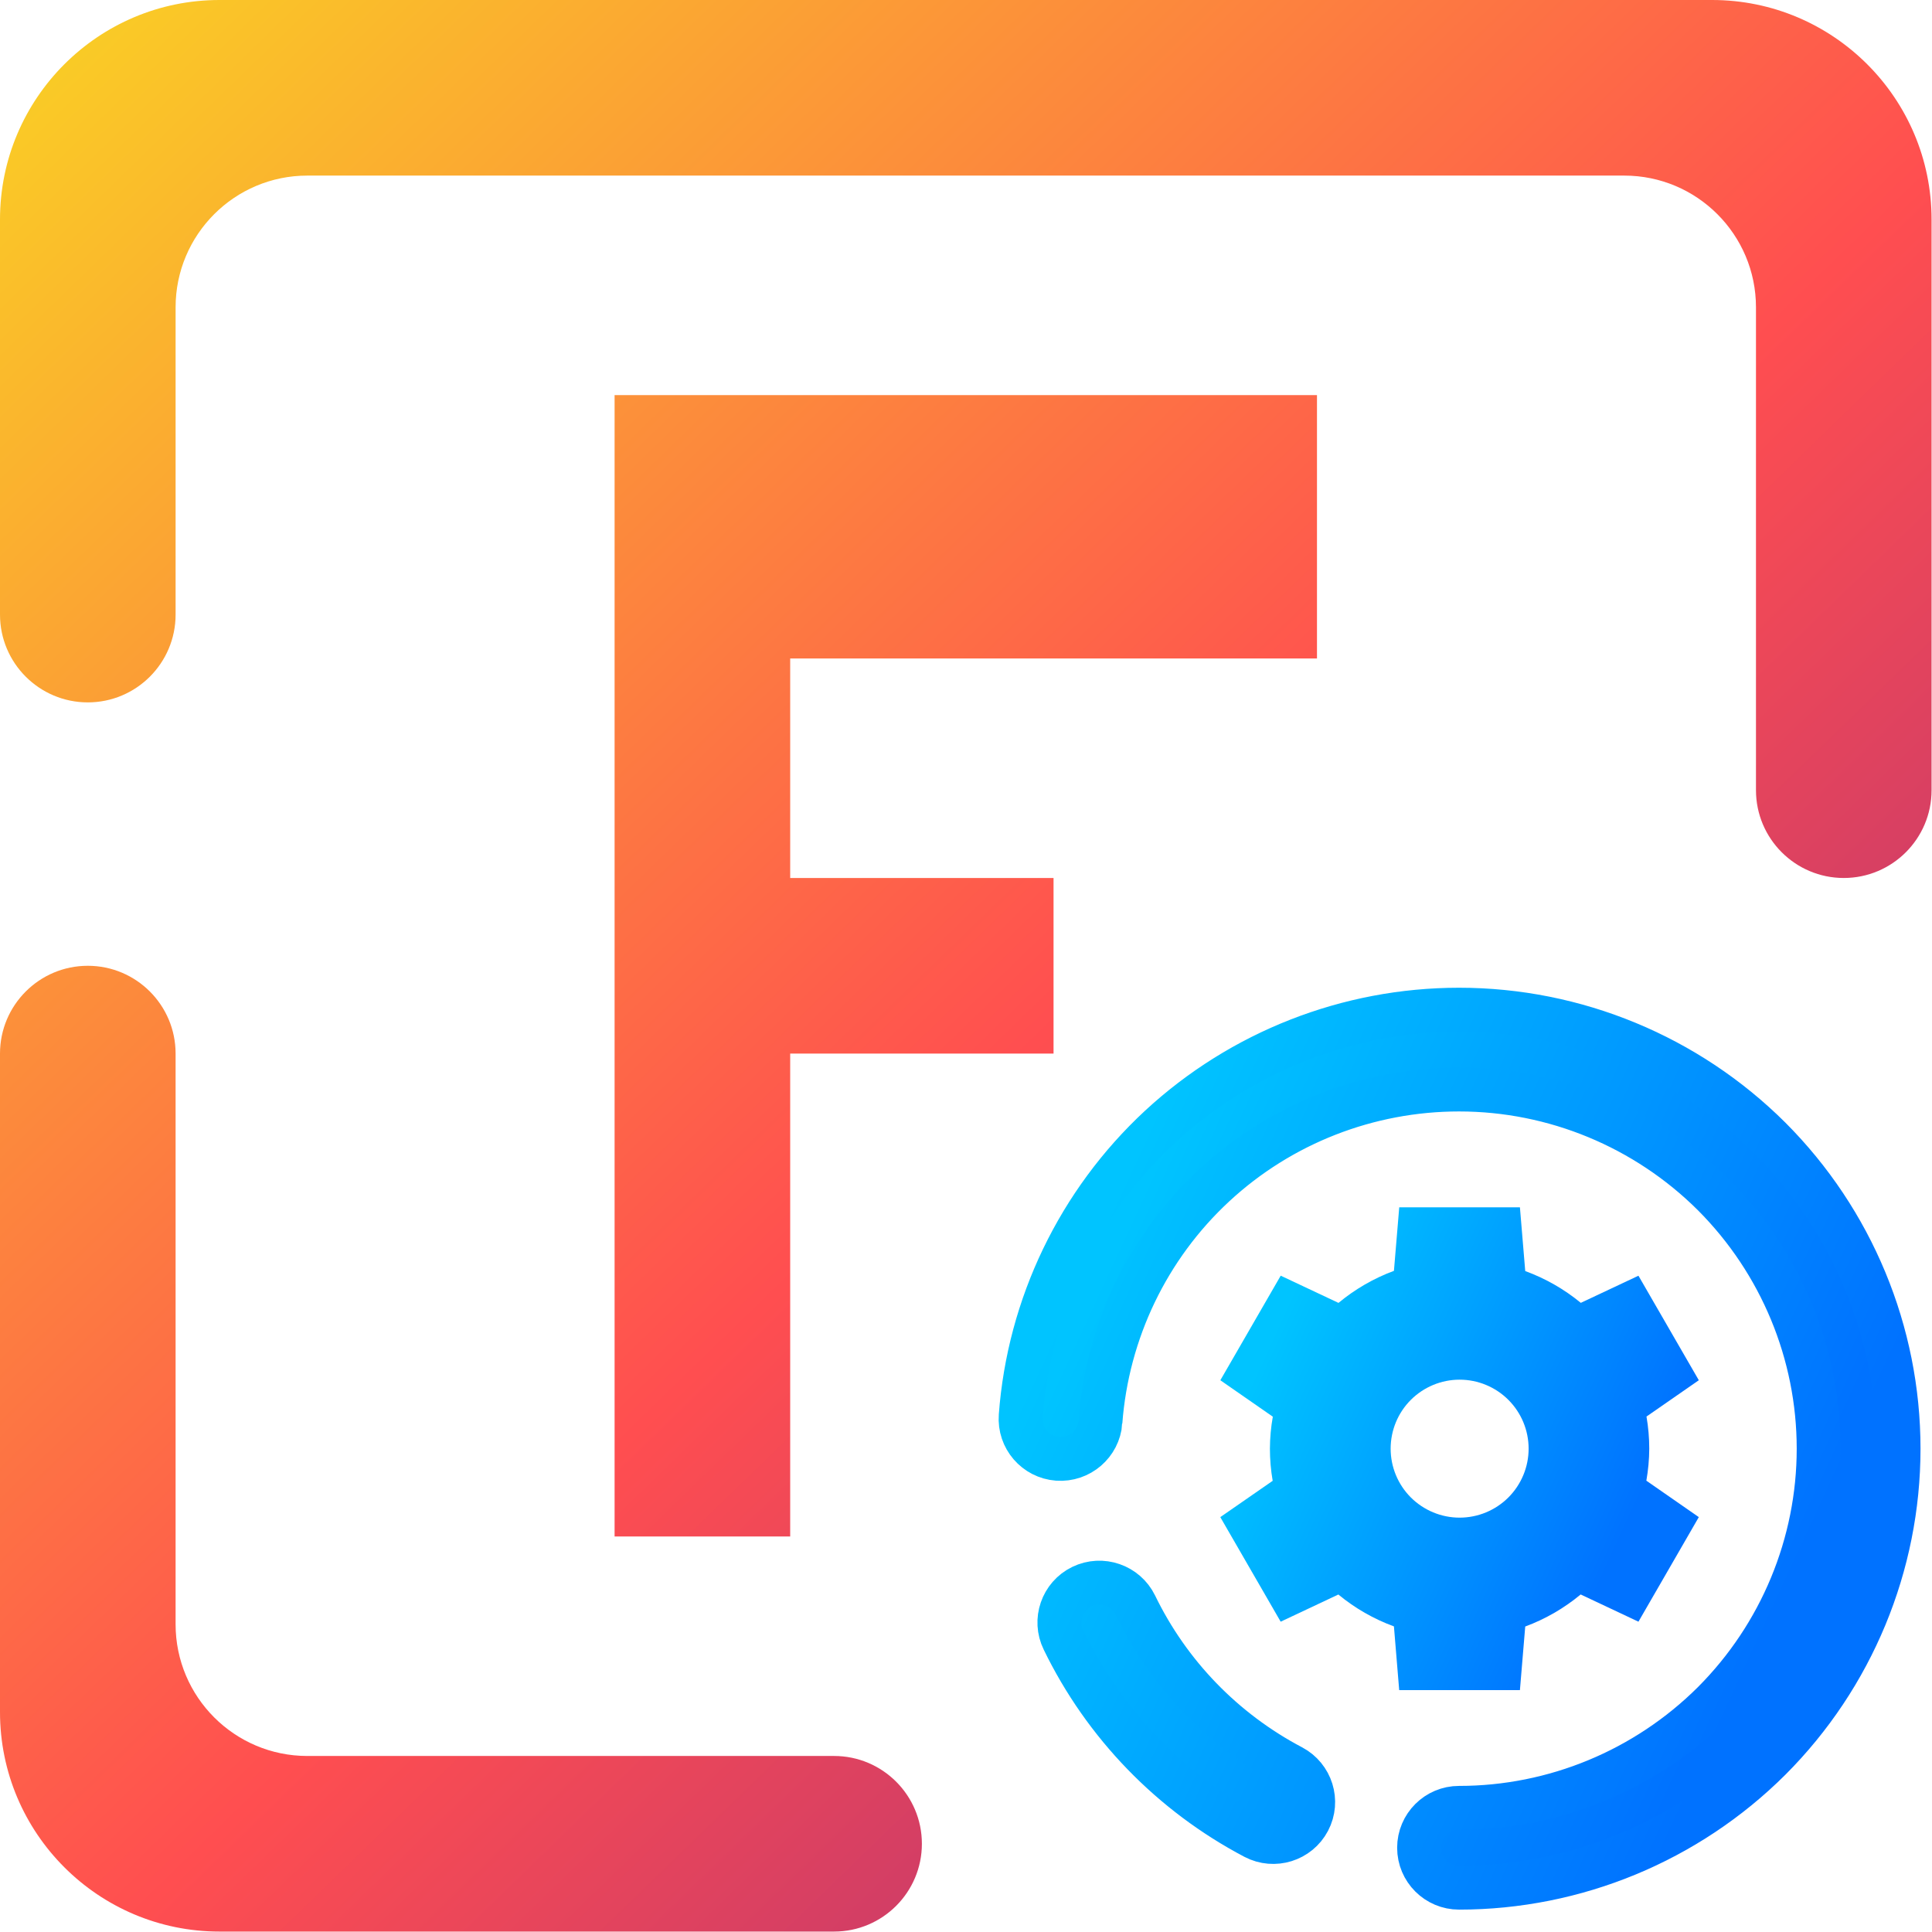 <?xml version="1.0" encoding="UTF-8" standalone="no"?>
<!-- Generator: Gravit.io -->

<svg
   xmlns:dc="http://purl.org/dc/elements/1.1/"
   xmlns:cc="http://creativecommons.org/ns#"
   xmlns:rdf="http://www.w3.org/1999/02/22-rdf-syntax-ns#"
   xmlns:svg="http://www.w3.org/2000/svg"
   xmlns="http://www.w3.org/2000/svg"
   xmlns:sodipodi="http://sodipodi.sourceforge.net/DTD/sodipodi-0.dtd"
   xmlns:inkscape="http://www.inkscape.org/namespaces/inkscape"
   style="isolation:isolate"
   viewBox="0 0 36 36"
   width="48"
   height="48"
   version="1.1"
   id="svg30"
   sodipodi:docname="freecad.svg"
   inkscape:version="0.92.4 (5da689c313, 2019-01-14)">
  <defs
     id="defs34" />
  <sodipodi:namedview
     pagecolor="#ffffff"
     bordercolor="#666666"
     borderopacity="1"
     objecttolerance="10"
     gridtolerance="10"
     guidetolerance="10"
     inkscape:pageopacity="0"
     inkscape:pageshadow="2"
     inkscape:window-width="640"
     inkscape:window-height="480"
     id="namedview32"
     showgrid="false"
     inkscape:zoom="29.365243"
     inkscape:cx="25.325443"
     inkscape:cy="32"
     inkscape:current-layer="svg30"
     units="px" />
  <linearGradient
     id="_lgradient_26"
     x1="-0.014"
     y1="0.01"
     x2="1.016"
     y2="1.072"
     gradientTransform="matrix(44,0,0,44,2,2)"
     gradientUnits="userSpaceOnUse">
    <stop
       offset="0%"
       stop-opacity="1"
       style="stop-color:rgb(249,212,35)"
       id="stop2" />
    <stop
       offset="51.562%"
       stop-opacity="1"
       style="stop-color:rgb(255,78,80)"
       id="stop4" />
    <stop
       offset="99.13%"
       stop-opacity="1"
       style="stop-color:rgb(138,35,135)"
       id="stop6" />
  </linearGradient>
  <linearGradient
     id="_lgradient_27"
     x1="0"
     y1="0.5"
     x2="0.907"
     y2="0.92"
     gradientTransform="matrix(10.9,0,0,11,29.798,29.5)"
     gradientUnits="userSpaceOnUse">
    <stop
       offset="0%"
       stop-opacity="1"
       style="stop-color:rgb(0,196,255)"
       id="stop11" />
    <stop
       offset="83.888%"
       stop-opacity="1"
       style="stop-color:rgb(0,114,255)"
       id="stop13" />
  </linearGradient>
  <linearGradient
     id="_lgradient_28"
     x1="0"
     y1="0.5"
     x2="0.907"
     y2="0.92"
     gradientTransform="matrix(20,0,0,20,25.248,25)"
     gradientUnits="userSpaceOnUse">
    <stop
       offset="0%"
       stop-opacity="1"
       style="stop-color:rgb(0,196,255)"
       id="stop18" />
    <stop
       offset="83.888%"
       stop-opacity="1"
       style="stop-color:rgb(0,114,255)"
       id="stop20" />
  </linearGradient>
  <linearGradient
     id="_lgradient_29"
     x1="24.749"
     y1="35"
     x2="43.806"
     y2="43.821"
     gradientTransform="scale(1,1)"
     gradientUnits="userSpaceOnUse">
    <stop
       offset="0%"
       stop-opacity="1"
       style="stop-color:rgb(0,196,255)"
       id="stop23" />
    <stop
       offset="83.888%"
       stop-opacity="1"
       style="stop-color:rgb(0,114,255)"
       id="stop25" />
  </linearGradient>
  <g
     id="g846"
     transform="matrix(0.818,0,0,0.818,-1.636,-1.636)">
    <path
       id="path9"
       d="m 21,42 v 0 c 1.104,0 2,0.896 2,2 v 0 c 0,1.104 -0.896,2 -2,2 v 0 H 7 C 4.24,46 2,43.76 2,41 v -15 0 c 0,-1.104 0.896,-2 2,-2 v 0 c 1.104,0 2,0.896 2,2 v 0 13 c 0,1.656 1.344,3 3,3 z M 6,16 v 0 c 0,1.104 -0.896,2 -2,2 v 0 C 2.896,18 2,17.104 2,16 V 16 7 C 2,4.24 4.24,2 7,2 h 34 c 2.76,0 5,2.24 5,5 v 13 0 c 0,1.104 -0.896,2 -2,2 v 0 c -1.104,0 -2,-0.896 -2,-2 V 20 9 C 42,7.344 40.656,6 39,6 H 9 C 7.344,6 6,7.344 6,9 Z m 10,-5 h 16 v 6 H 20 v 5 h 5.999 v 4 H 20 v 11 h -4 z"
       inkscape:connector-curvature="0"
       style="fill:url(#_lgradient_26);fill-rule:evenodd" />
    <path
       id="path16"
       d="m 33.874,29.5 -0.121,1.449 c -0.459,0.17 -0.886,0.417 -1.263,0.73 l -1.316,-0.62 -1.375,2.382 1.195,0.83 c -0.043,0.24 -0.065,0.484 -0.066,0.729 0,0.245 0.021,0.49 0.063,0.732 l -1.193,0.827 1.375,2.382 1.314,-0.619 c 0.378,0.312 0.806,0.558 1.266,0.726 l 0.12,1.452 h 2.75 l 0.121,-1.449 c 0.459,-0.17 0.886,-0.417 1.263,-0.73 l 1.316,0.62 1.375,-2.382 -1.195,-0.83 c 0.042,-0.24 0.065,-0.484 0.066,-0.729 0,-0.245 -0.021,-0.49 -0.063,-0.732 l 1.192,-0.827 -1.375,-2.381 -1.313,0.618 c -0.378,-0.311 -0.806,-0.556 -1.266,-0.724 l -0.121,-1.452 h -2.75 z m 1.375,3.928 c 0.417,0 0.817,0.166 1.111,0.46 0.295,0.295 0.461,0.695 0.461,1.112 0,0.416 -0.166,0.816 -0.461,1.111 -0.294,0.294 -0.694,0.46 -1.111,0.46 -0.417,0 -0.816,-0.166 -1.111,-0.46 -0.295,-0.295 -0.46,-0.695 -0.46,-1.111 0,-0.417 0.165,-0.817 0.46,-1.112 0.295,-0.294 0.694,-0.46 1.111,-0.46 z"
       inkscape:connector-curvature="0"
       style="fill:url(#_lgradient_27)" />
    <path
       id="path28"
       stroke-miterlimit="3"
       d="m 27.067,34.391 v 0 c -0.038,0.499 -0.475,0.875 -0.976,0.839 v 0 c -0.501,-0.037 -0.878,-0.474 -0.84,-0.975 v 0 c 0.187,-2.514 1.32,-4.869 3.172,-6.587 C 30.275,25.955 32.71,25 35.236,25 c 2.653,0 5.202,1.055 7.081,2.927 1.876,1.878 2.931,4.423 2.931,7.073 0,2.65 -1.055,5.195 -2.931,7.073 C 40.438,43.945 37.889,45 35.236,45 v 0 c -0.502,0 -0.91,-0.407 -0.91,-0.909 v 0 c 0,-0.502 0.408,-0.909 0.91,-0.909 v 0 c 2.171,0 4.255,-0.864 5.794,-2.396 1.533,-1.536 2.398,-3.618 2.398,-5.786 0,-2.168 -0.865,-4.25 -2.398,-5.786 -1.539,-1.532 -3.623,-2.396 -5.794,-2.396 -2.066,0 -4.06,0.777 -5.575,2.182 -1.516,1.405 -2.439,3.332 -2.594,5.391 z m 4.36,7.854 v 0 c 0.444,0.234 0.616,0.784 0.382,1.228 v 0 c -0.234,0.444 -0.784,0.615 -1.229,0.382 v 0 c -1.893,-0.996 -3.422,-2.573 -4.355,-4.496 v 0 c -0.221,-0.451 -0.034,-0.996 0.419,-1.216 v 0 c 0.452,-0.219 0.998,-0.031 1.219,0.421 v 0 c 0.765,1.577 2.012,2.863 3.564,3.681 z"
       inkscape:connector-curvature="0"
       style="vector-effect:non-scaling-stroke;fill:url(#_lgradient_28);fill-rule:evenodd;stroke:url(#_lgradient_29);stroke-width:1;stroke-linecap:square;stroke-linejoin:miter;stroke-miterlimit:3" />
  </g>
</svg>
